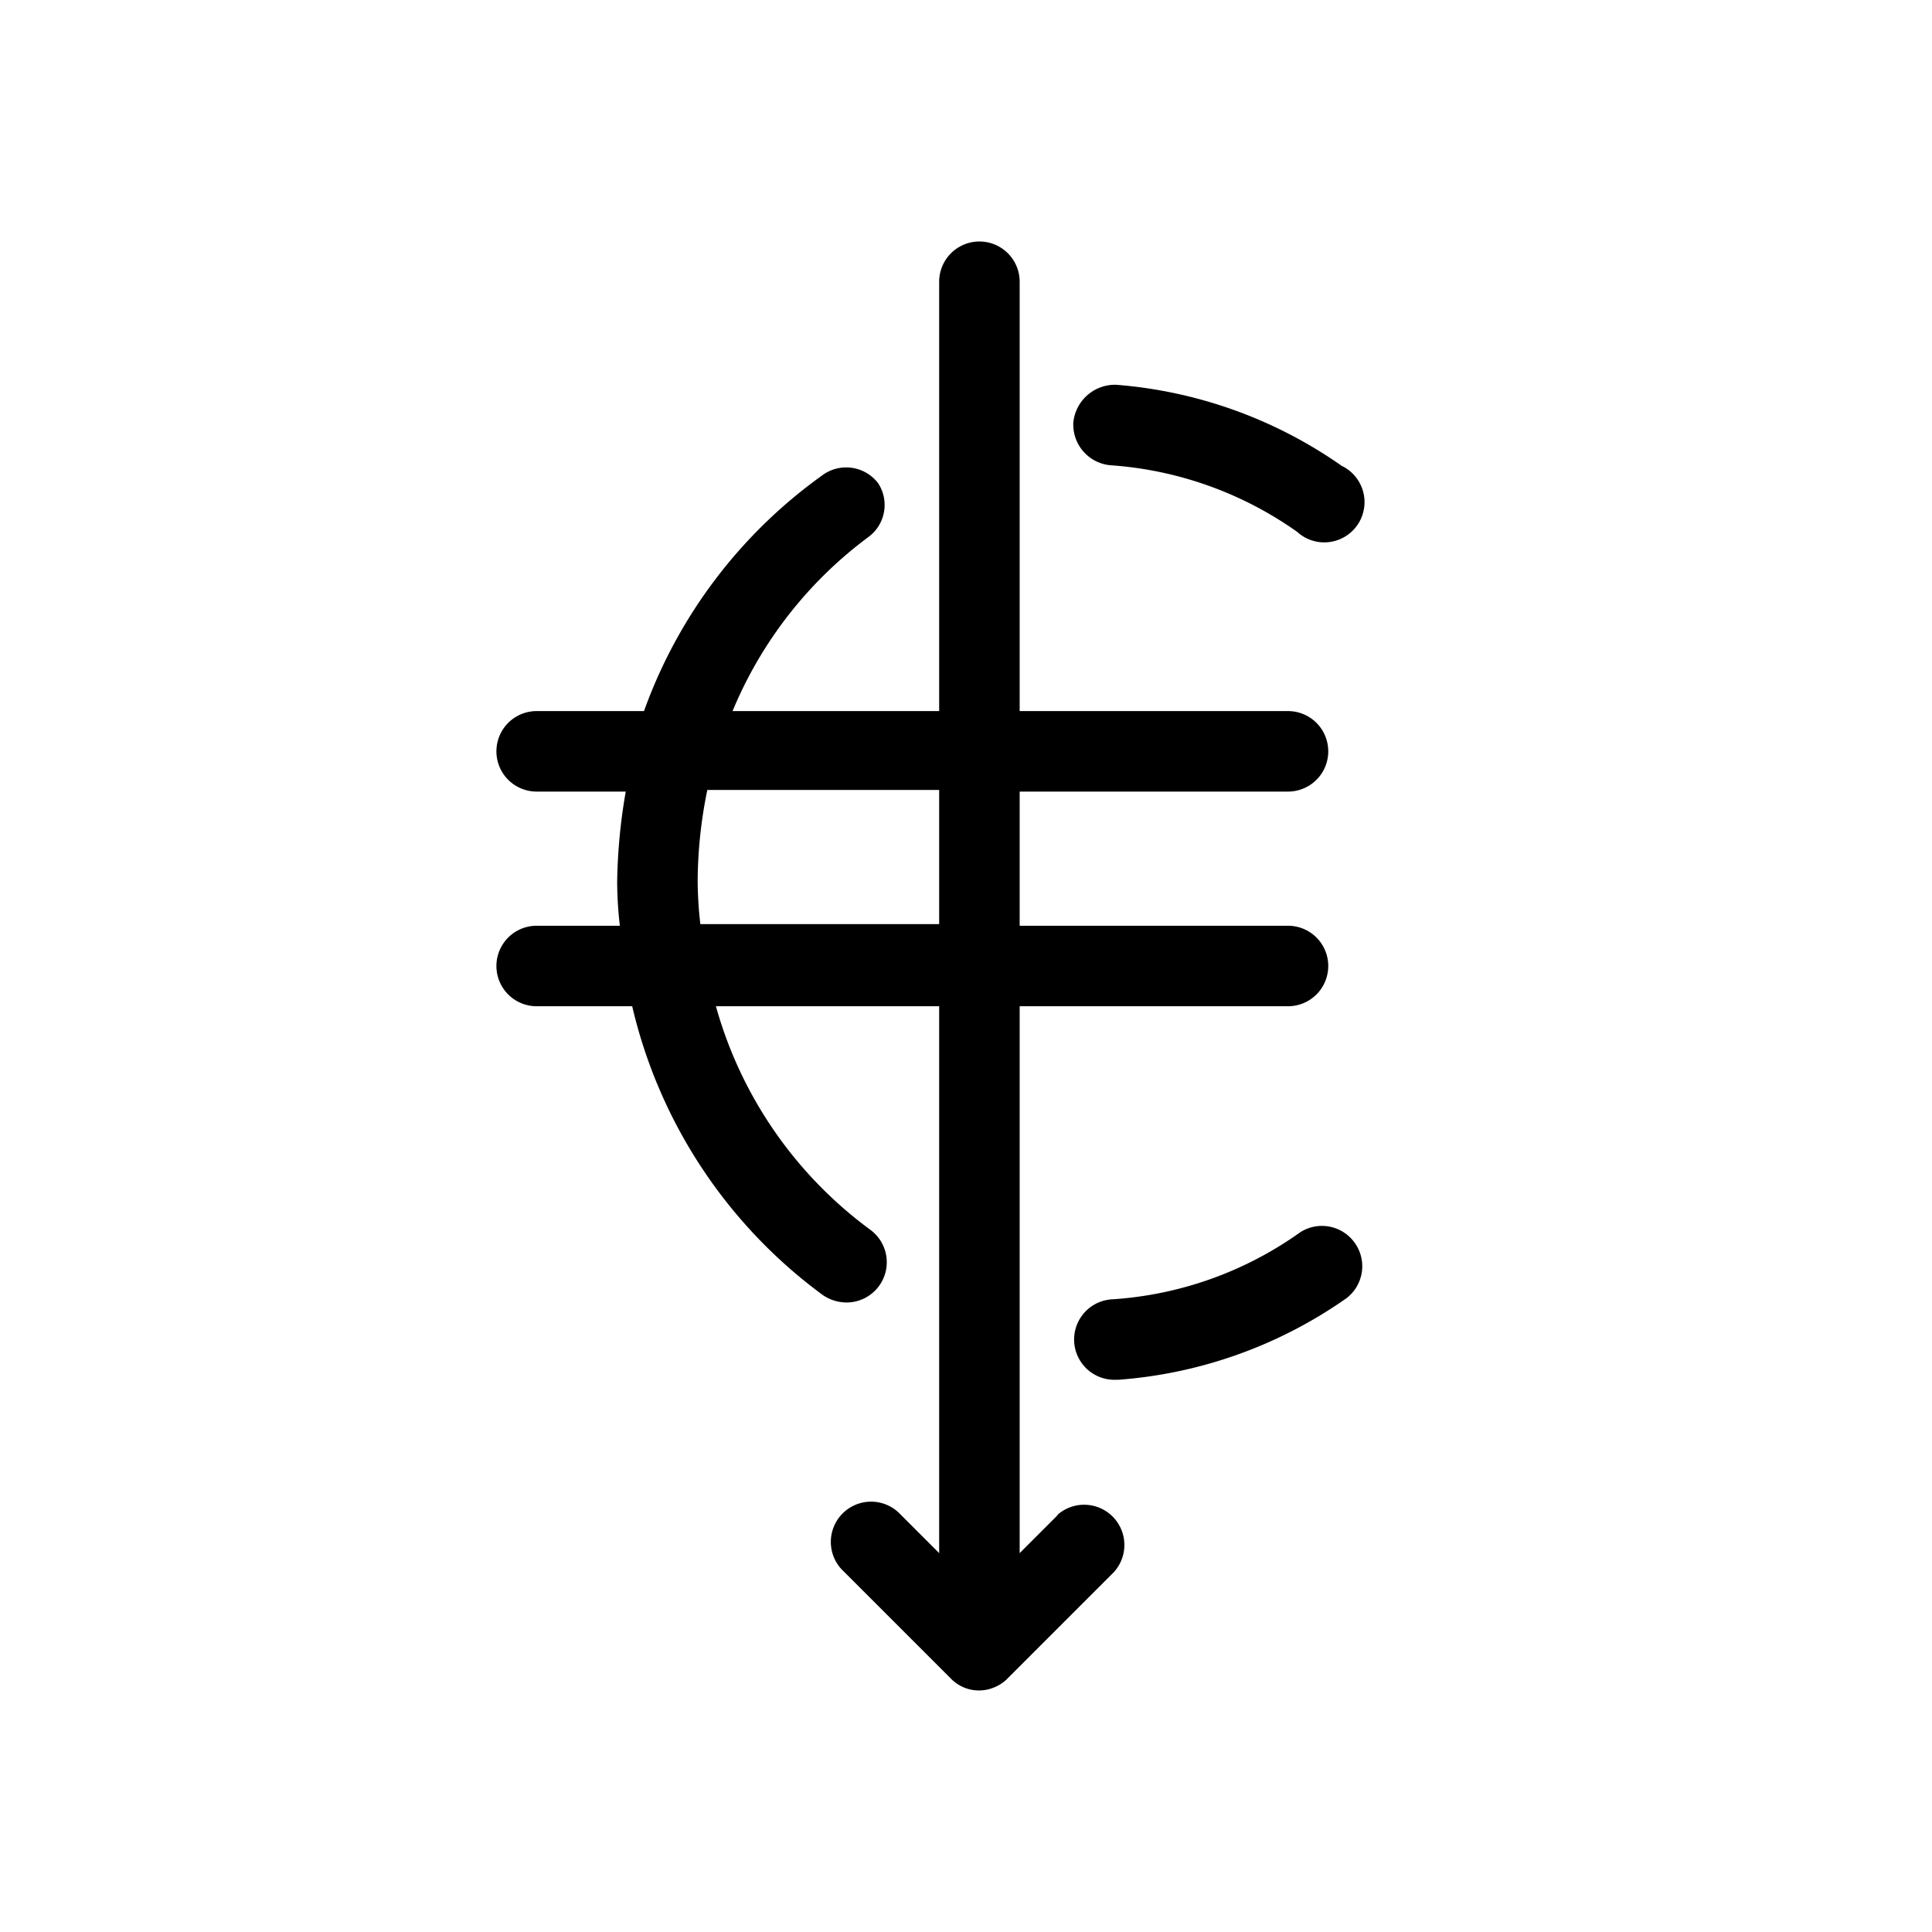 <svg id="Icon" xmlns="http://www.w3.org/2000/svg" viewBox="0 0 36 36"><title>Icon-Red_Hat-Lower_Cost_Pound-A-Black-RGB</title><path d="M19.72,28.22l-.72.72V18.75h5a.75.75,0,0,0,0-1.5H19v-2.5h5a.75.75,0,0,0,0-1.5H19v-8a.75.75,0,0,0-1.5,0v8H13.65A7.72,7.72,0,0,1,16.19,10a.74.74,0,0,0,.17-1,.75.75,0,0,0-1-.17A9.24,9.24,0,0,0,12,13.25H10a.75.75,0,0,0,0,1.5h1.66a10.52,10.52,0,0,0-.16,1.69,7.34,7.34,0,0,0,.05.81H10a.75.75,0,0,0,0,1.5h1.78a9.3,9.3,0,0,0,3.55,5.38.79.79,0,0,0,.44.14.75.75,0,0,0,.44-1.36,7.75,7.75,0,0,1-2.87-4.16H17.5V28.94l-.72-.72a.75.75,0,1,0-1.06,1.06l2,2a.73.73,0,0,0,.81.16h0a.74.74,0,0,0,.22-.14s0,0,0,0l2-2a.75.75,0,0,0-1.06-1.06Zm-2.22-11H13.05a7.34,7.34,0,0,1-.05-.81,8.57,8.57,0,0,1,.18-1.69H17.5Z"/><path d="M20.7,8.67a6.82,6.82,0,0,1,3.47,1.24A.75.75,0,1,0,25,8.68,8.46,8.46,0,0,0,20.8,7.17a.78.78,0,0,0-.8.7A.76.76,0,0,0,20.7,8.67Z"/><path d="M25.23,23.14a.75.75,0,0,0-1-.18,6.78,6.78,0,0,1-3.49,1.25.75.75,0,0,0,.05,1.5h.05a8.48,8.48,0,0,0,4.25-1.52A.75.75,0,0,0,25.23,23.14Z"/></svg>